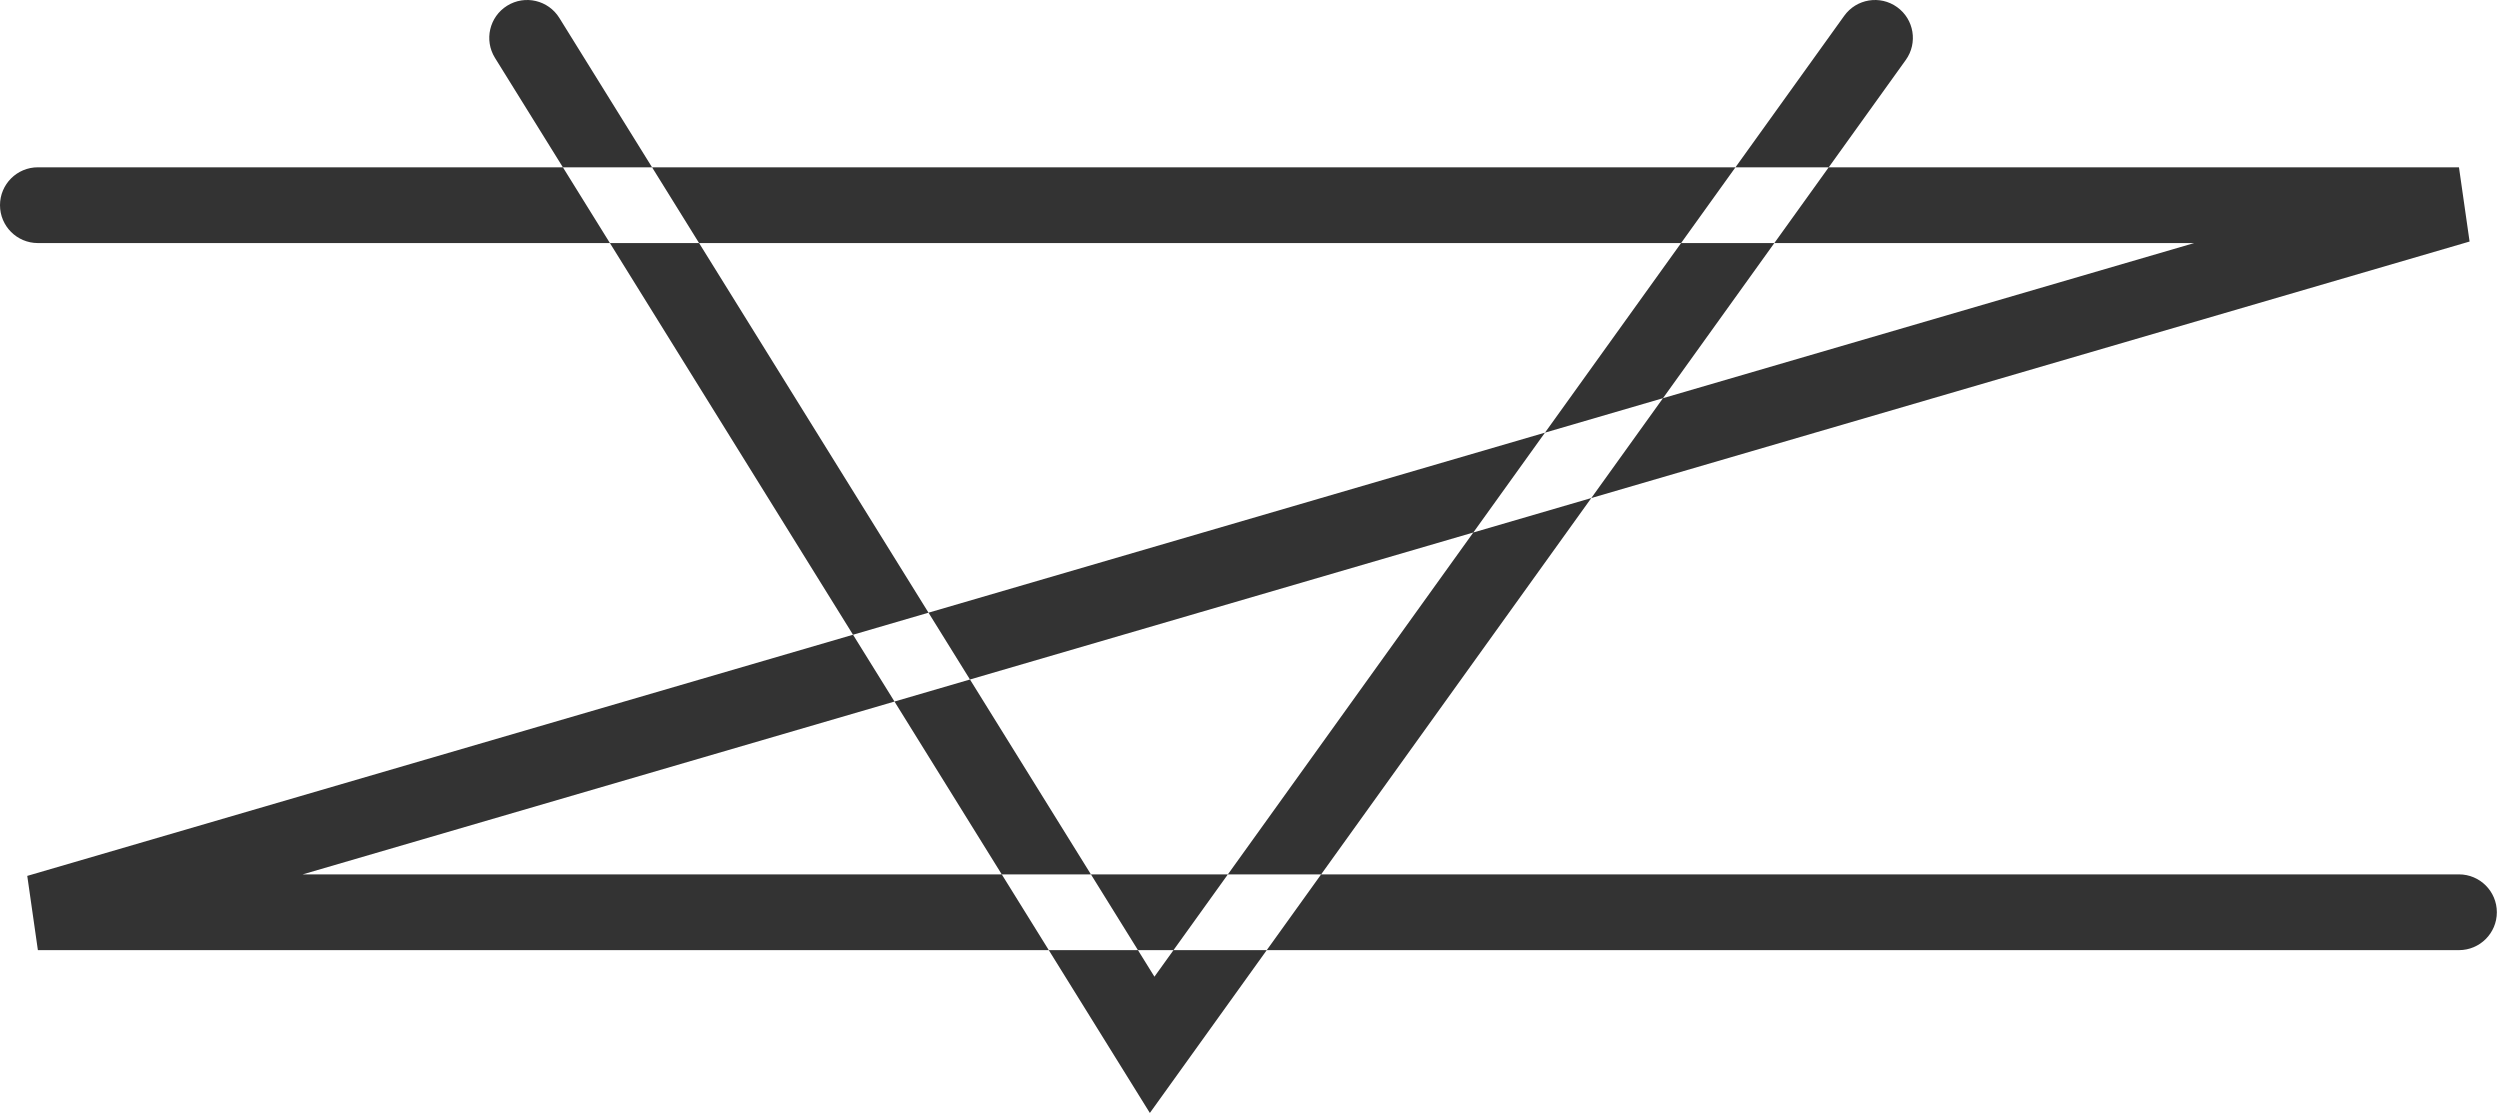 <svg width="396" height="177" viewBox="0 0 396 177" fill="none" xmlns="http://www.w3.org/2000/svg">
<path fill-rule="evenodd" clip-rule="evenodd" d="M80.336 0.903C83.151 -0.845 86.85 0.021 88.598 2.837L182.862 154.707L292.126 2.502C294.058 -0.19 297.807 -0.806 300.499 1.127C303.191 3.059 303.807 6.808 301.874 9.5L187.374 169L182.138 176.294L177.402 168.665L78.402 9.165C76.655 6.35 77.52 2.651 80.336 0.903ZM0 32.501C0 29.187 2.686 26.501 6 26.501H389.5L391.182 38.26L47.947 138.501H389.5C392.814 138.501 395.5 141.187 395.5 144.501C395.5 147.815 392.814 150.501 389.5 150.501H6L4.318 138.741L347.553 38.501H6C2.686 38.501 0 35.815 0 32.501Z" fill="#333333"/>
</svg>
